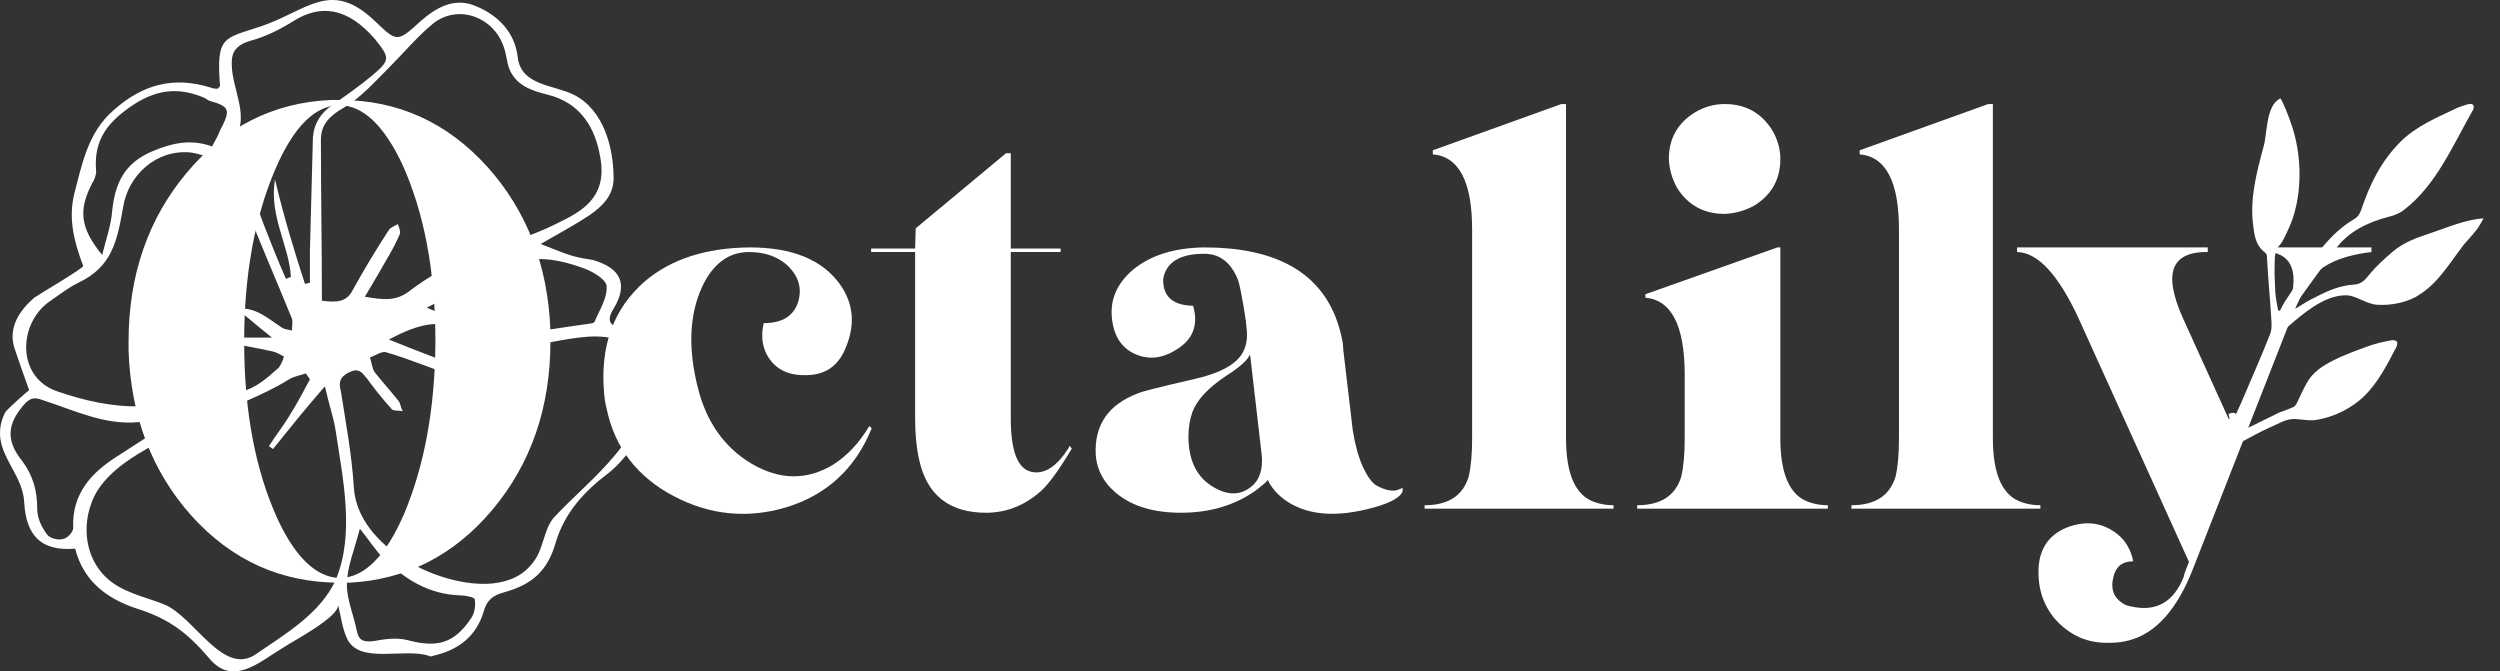 <svg width="175" height="47" viewBox="0 0 175 47" fill="none" xmlns="http://www.w3.org/2000/svg">
<rect x="0" y="0" width="175" height="47" fill="#333333" stroke="none"/>
<path d="M5.262 38.403C2.885 38.612 1.836 37.497 1.696 35.197C1.626 33.455 0.228 32.271 0.018 30.668C-0.052 29.971 0.088 29.414 0.367 28.856C0.507 28.647 2.046 27.253 2.046 27.323C1.696 26.348 1.346 25.372 0.997 24.327C0.577 22.933 1.346 21.748 2.395 20.842C2.675 20.633 5.891 18.752 5.822 18.613C5.192 16.94 4.773 15.337 5.192 13.595C5.752 11.435 6.171 9.275 7.919 7.742C9.947 5.93 12.115 5.303 14.772 6.139C14.912 6.209 15.121 6.209 15.261 6.209C15.331 6.069 15.401 6.069 15.401 6C15.121 2.446 15.681 2.724 18.338 1.819C21.555 0.704 23.163 -1.457 26.239 1.47C27.778 2.933 27.778 3.003 29.456 1.47C30.575 0.495 31.833 -0.202 33.302 0.425C34.84 1.052 36.029 2.237 36.239 3.979C36.448 6 38.756 5.93 40.154 6.627C42.252 7.672 42.951 10.32 42.951 12.48C42.951 13.665 42.182 14.431 41.273 15.059C40.224 15.755 39.175 16.313 37.847 17.079C38.756 17.428 39.385 17.707 40.084 17.916C40.574 18.055 41.063 18.125 41.483 18.194C43.441 18.752 44 19.867 42.951 21.609C42.392 22.515 42.742 22.794 43.581 23.072C48.196 24.745 45.259 31.016 42.602 33.107C40.854 34.431 39.525 35.894 38.896 37.985C38.336 39.936 37.287 40.912 35.26 41.469C34.49 41.678 34.071 42.027 33.861 42.793C33.372 44.465 32.183 45.441 30.505 45.859C30.365 45.859 30.225 45.999 30.085 45.929C28.337 45.302 25.121 46.556 24.282 44.675C23.932 43.908 23.862 43.072 23.652 42.305C23.862 43.142 20.366 44.953 19.876 45.302C18.128 46.347 16.31 48.089 14.632 46.068C13.094 44.257 11.765 43.281 9.528 42.584C7.43 41.887 5.822 40.633 5.262 38.403ZM33.302 26.069C33.232 26.278 33.232 26.417 33.162 26.626C32.812 26.557 32.393 26.557 32.043 26.417C30.365 25.86 28.757 25.163 27.078 24.675C26.729 24.536 26.309 24.884 25.89 25.023C26.03 25.372 26.03 25.79 26.239 26.069C26.799 26.766 27.358 27.393 27.918 28.09C28.057 28.299 28.057 28.577 28.197 28.787C27.918 28.717 27.568 28.787 27.428 28.647C26.799 27.95 26.239 27.253 25.68 26.487C25.33 26.069 25.121 25.72 24.421 26.069C23.722 26.417 23.722 26.835 23.862 27.393C24.212 29.623 24.631 31.853 24.771 34.152C25.051 38.333 30.854 41.19 34.49 40.842C35.679 40.703 36.658 40.285 37.357 39.309C38.057 38.403 38.057 37.079 38.756 36.243C41.483 33.316 45.469 30.668 45.189 26.208C45.119 24.745 44.35 24.048 42.951 23.7C39.944 22.933 35.749 25.511 33.092 23.56C31.134 22.097 29.316 22.654 27.218 23.769C29.316 24.605 31.274 25.372 33.302 26.069ZM22.533 21.052C23.652 21.191 24.282 21.121 24.701 20.285C25.47 18.891 26.309 17.498 27.218 16.104C27.358 15.895 27.638 15.825 27.848 15.686C27.918 15.895 28.057 16.174 27.988 16.383C27.778 16.87 27.568 17.288 27.288 17.776C26.729 18.752 26.169 19.727 25.54 20.773C26.799 20.982 27.708 21.121 28.687 20.355C29.875 19.449 31.204 18.682 32.602 18.125C34.7 17.219 37.008 16.661 39.035 15.616C40.784 14.78 42.462 13.804 42.042 11.156C41.693 8.857 40.574 7.184 38.336 6.627C37.218 6.348 36.169 6 35.679 4.885C35.469 4.397 35.469 3.839 35.26 3.282C34.56 1.191 32.113 0.285 30.365 1.609C29.246 2.515 28.267 3.7 27.218 4.745C26.239 5.721 25.261 6.836 24.072 7.533C23.093 8.09 22.463 8.717 22.463 9.763C22.463 13.595 22.533 17.288 22.533 21.052ZM19.107 31.434C19.037 31.365 18.897 31.295 18.827 31.225C19.317 30.459 19.876 29.762 20.366 28.926C20.855 28.159 21.275 27.323 21.694 26.557C21.624 26.417 21.485 26.278 21.415 26.139C20.995 26.278 20.576 26.348 20.226 26.557C18.338 27.741 16.17 28.438 14.143 29.483C11.695 30.738 7.36 32.34 6.381 35.267C5.752 37.009 6.031 39.03 7.36 40.354C8.479 41.469 10.087 41.748 11.485 42.305C13.583 43.142 15.611 47.392 17.918 45.789C19.946 44.396 22.463 42.932 23.512 40.563C24.841 37.358 24.002 33.525 23.512 30.25C23.372 29.274 23.023 28.299 22.743 27.044C21.345 28.647 20.226 30.041 19.107 31.434ZM16.59 21.609C17.918 21.47 18.758 22.306 19.736 22.933C19.946 23.072 20.226 23.072 20.436 23.142C20.436 22.863 20.506 22.515 20.436 22.306C19.247 19.379 17.988 16.522 16.87 13.595C16.17 11.923 14.912 10.877 13.303 10.668C10.926 10.459 8.968 12.271 8.619 14.501C8.199 16.87 7.849 18.682 5.472 19.797C4.773 20.146 4.143 20.633 3.444 21.121C1.276 22.654 1.137 26.417 4.004 27.393C5.822 28.02 7.849 28.508 9.877 28.438C11.975 28.368 13.863 27.532 15.961 27.532C17.219 27.532 18.058 26.975 18.897 26.278C19.107 26.069 19.317 25.929 19.527 25.72C19.666 25.511 19.806 25.233 19.876 24.954C19.597 24.814 19.387 24.675 19.107 24.605C18.198 24.396 17.289 24.257 16.38 24.048C16.38 23.909 16.45 23.769 16.45 23.63C17.219 23.63 17.988 23.63 19.037 23.63C18.058 22.863 17.359 22.236 16.59 21.609ZM21.345 19.867C21.485 19.867 21.555 19.797 21.694 19.797C21.694 19.031 21.694 18.264 21.694 17.567C21.764 14.919 21.834 12.271 21.904 9.623C21.974 8.648 22.463 7.881 23.303 7.324C24.212 6.696 25.191 6 26.03 5.303C27.358 4.188 27.288 4.048 26.239 2.724C24.351 0.564 22.463 0.216 20.436 1.54C19.527 2.097 18.548 2.585 17.499 2.864C16.8 3.073 16.31 3.421 16.24 4.118C16.03 6.139 17.779 8.23 16.17 10.041C16.03 10.25 16.03 10.877 16.17 11.087C17.499 12.411 17.849 14.153 18.478 15.755C18.967 17.01 19.457 18.264 20.016 19.518C20.156 19.449 20.226 19.449 20.366 19.379C20.226 17.149 18.827 15.128 19.247 12.55C19.876 15.198 20.576 17.498 21.345 19.867ZM12.604 29.135C11.415 29.274 10.576 29.483 9.667 29.553C7.29 29.762 5.192 28.717 3.025 28.02C2.465 27.811 2.185 27.811 1.766 28.229C0.507 29.623 0.367 30.807 1.556 32.271C2.325 33.316 2.605 34.361 2.605 35.616C2.605 36.243 2.885 36.87 3.304 37.427C3.514 37.706 4.143 37.846 4.493 37.706C4.773 37.636 5.192 37.149 5.122 36.87C5.052 34.57 6.381 33.107 8.129 31.992C9.528 31.086 10.926 30.18 12.604 29.135ZM29.875 21.539C31.274 22.097 32.393 22.654 33.581 23.072C34.141 23.281 34.7 23.56 35.26 23.49C37.287 23.281 39.245 22.933 41.273 22.654C41.413 22.654 41.623 22.584 41.623 22.515C41.972 21.679 42.532 20.842 42.462 20.006C42.392 19.518 41.413 18.961 40.784 18.752C38.826 18.055 36.798 17.707 34.84 19.031C34.7 19.1 34.49 19.1 34.351 19.17C32.882 20.006 31.344 20.773 29.875 21.539ZM14.842 10.25C15.121 9.763 15.261 9.484 15.401 9.135C16.17 7.672 16.1 7.463 14.632 7.045C14.492 6.975 14.422 6.905 14.282 6.836C12.604 6.139 11.136 6.209 9.458 7.254C7.64 8.439 6.521 9.693 6.731 11.992C6.731 12.271 6.591 12.62 6.451 12.829C5.472 14.71 5.612 15.964 7.15 17.846C7.43 16.731 7.779 15.755 7.849 14.78C8.059 12.829 8.688 11.435 10.646 10.599C11.975 10.041 13.303 9.693 14.842 10.25ZM25.191 37.009C24.771 38.612 24.282 39.727 24.282 40.912C24.282 42.027 24.771 43.072 24.981 44.187C25.121 44.814 25.4 44.953 26.1 44.884C26.869 44.744 27.778 44.605 28.547 44.814C30.645 45.371 31.833 45.023 33.022 43.211C33.232 42.863 33.302 42.375 33.232 41.957C33.232 41.818 32.602 41.678 32.253 41.678C30.015 41.608 28.337 40.563 26.799 39.03C26.239 38.473 25.82 37.776 25.191 37.009Z" fill="white"/>
<path d="M23.785 7C27.837 7 31.274 8.551 34.094 11.653C36.886 14.756 38.365 18.586 38.529 23.145C38.529 23.415 38.529 23.672 38.529 23.914C38.529 28.527 37.174 32.452 34.463 35.69C31.78 38.873 28.453 40.572 24.483 40.788C24.237 40.788 24.004 40.788 23.785 40.788C19.678 40.788 16.215 39.224 13.395 36.094C10.629 32.992 9.164 29.148 9 24.562C9 24.319 9 24.103 9 23.914C9 19.274 10.355 15.336 13.066 12.099C15.749 8.888 19.103 7.189 23.128 7C23.347 7 23.566 7 23.785 7ZM23.785 7.364C22.06 7.364 20.554 8.861 19.267 11.856C17.816 15.255 17.091 19.274 17.091 23.914C17.091 28.77 17.871 32.911 19.432 36.337C20.691 39.035 22.142 40.41 23.785 40.464C25.51 40.437 27.016 38.927 28.303 35.932C29.727 32.533 30.452 28.527 30.48 23.914C30.48 19.032 29.699 14.877 28.139 11.451C26.852 8.753 25.401 7.391 23.785 7.364Z" fill="white"/>
<path d="M52.476 17.319C55.461 17.319 57.569 18.182 58.801 19.908C59.814 21.338 59.896 22.93 59.047 24.683C58.5 25.762 57.583 26.288 56.296 26.261C55.064 26.261 54.188 25.776 53.667 24.805C53.339 24.157 53.27 23.429 53.462 22.619C54.776 22.619 55.584 22.107 55.885 21.082C56.159 20.111 55.871 19.247 55.023 18.492C54.338 17.925 53.476 17.642 52.435 17.642C51.011 17.642 49.916 18.451 49.15 20.07C48.246 22.039 48.15 24.413 48.862 27.192C49.465 29.566 50.71 31.319 52.6 32.452C54.571 33.612 56.474 33.639 58.308 32.533C59.294 31.913 60.143 31.009 60.855 29.822L61.019 29.984C59.869 32.817 57.856 34.664 54.982 35.528C52.298 36.31 49.711 36.054 47.219 34.759C44.618 33.41 43.03 31.346 42.455 28.568C42.373 28.244 42.318 27.907 42.291 27.556C41.99 24.238 42.934 21.621 45.125 19.706C46.959 18.141 49.41 17.346 52.476 17.319Z" fill="white"/>
<path d="M70.425 10.723H70.754V17.399H74.245V17.642H70.754V29.296C70.754 31.724 71.301 32.978 72.397 33.059C73.218 33.14 74.012 32.587 74.779 31.4C74.833 31.319 74.861 31.252 74.861 31.198L75.025 31.4C74.176 32.83 73.464 33.815 72.889 34.354C71.739 35.379 70.453 35.892 69.029 35.892C66.455 35.892 64.894 34.664 64.347 32.21C64.155 31.373 64.059 30.402 64.059 29.296V17.642H60.979V17.399H64.059L64.1 15.983L70.425 10.723Z" fill="white"/>
<path d="M84.3 17.319C89.146 17.319 92.213 18.951 93.5 22.215C93.719 22.781 93.883 23.375 93.993 23.995L94.034 24.521L94.691 30.105C94.855 31.131 95.088 31.98 95.389 32.655C95.69 33.302 95.991 33.734 96.293 33.95C96.621 34.138 96.922 34.26 97.196 34.314C97.497 34.368 97.73 34.354 97.894 34.273L98.182 34.152V34.395C97.99 34.88 97.155 35.298 95.676 35.649C93.212 36.243 91.268 36 89.844 34.921C89.352 34.543 88.982 34.098 88.736 33.585C88.736 33.666 88.448 33.923 87.873 34.354C86.422 35.379 84.683 35.892 82.657 35.892C80.357 35.892 78.646 35.231 77.523 33.909C77.031 33.289 76.757 32.601 76.702 31.845C76.593 29.741 77.592 28.298 79.7 27.516C80.029 27.381 81.316 27.057 83.561 26.544C85.477 26.113 86.641 25.452 87.052 24.562C87.271 24.103 87.339 23.564 87.257 22.943L87.216 22.498C86.97 20.879 86.778 19.895 86.641 19.544C86.148 18.357 85.368 17.764 84.3 17.764C82.603 17.764 81.644 18.344 81.425 19.504C81.425 19.585 81.425 19.666 81.425 19.746C81.48 20.826 82.178 21.378 83.52 21.405C83.903 22.754 83.506 23.779 82.329 24.481C81.316 25.128 80.316 25.209 79.331 24.724C78.646 24.373 78.194 23.806 77.975 23.024C77.537 21.405 77.975 20.03 79.29 18.897C80.522 17.872 82.192 17.346 84.3 17.319ZM87.504 24.805C87.339 25.209 86.764 25.722 85.779 26.342C84.574 27.151 83.807 27.974 83.479 28.811C83.287 29.35 83.191 29.93 83.191 30.55C83.191 32.277 83.807 33.477 85.039 34.152C85.998 34.691 86.846 34.664 87.586 34.071C88.161 33.612 88.407 32.884 88.325 31.886L87.504 24.805Z" fill="white"/>
<path d="M109.292 7.283H109.621V30.672C109.621 33.235 110.305 34.732 111.674 35.163C112.057 35.298 112.482 35.366 112.947 35.366V35.609H99.723V35.366C101.366 35.366 102.392 34.705 102.803 33.383C102.967 32.709 103.049 31.805 103.049 30.672V16.064C103.049 12.719 102.132 10.966 100.298 10.804V10.52L109.292 7.283Z" fill="white"/>
<path d="M120.722 7.283C122.173 7.283 123.282 7.89 124.049 9.104C124.432 9.752 124.624 10.426 124.624 11.127C124.624 12.557 124.008 13.65 122.776 14.405C122.118 14.756 121.434 14.945 120.722 14.972C119.271 14.972 118.162 14.365 117.395 13.151C117.039 12.503 116.848 11.829 116.82 11.127C116.82 9.698 117.436 8.605 118.669 7.85C119.326 7.472 120.01 7.283 120.722 7.283ZM124.418 17.319H124.624V30.672C124.624 33.235 125.308 34.732 126.677 35.163C127.06 35.298 127.485 35.366 127.95 35.366V35.609H114.603V35.366C116.245 35.366 117.272 34.705 117.683 33.383C117.847 32.709 117.929 31.805 117.929 30.672V26.099C117.902 22.754 116.985 21.001 115.178 20.839V20.596L124.418 17.319Z" fill="white"/>
<path d="M139.172 7.283H139.501V30.672C139.501 33.235 140.185 34.732 141.554 35.163C141.937 35.298 142.362 35.366 142.827 35.366V35.609H129.603V35.366C131.246 35.366 132.272 34.705 132.683 33.383C132.847 32.709 132.929 31.805 132.929 30.672V16.064C132.929 12.719 132.012 10.966 130.178 10.804V10.52L139.172 7.283Z" fill="white"/>
<path d="M141.194 17.319H154.542V17.642C152.625 17.615 151.817 18.465 152.118 20.192C152.228 20.812 152.461 21.513 152.817 22.296L156.636 30.712L159.84 22.538C160.907 19.841 160.77 18.249 159.429 17.764C159.21 17.683 158.977 17.642 158.731 17.642V17.319H166V17.642C163.974 17.885 162.578 18.492 161.811 19.463C161.4 20.003 160.921 20.947 160.373 22.296L153.556 39.696C152.433 42.636 150.914 44.349 148.997 44.835C148.586 44.943 148.148 44.996 147.683 44.996C146.15 45.05 144.863 44.484 143.822 43.297C142.973 42.272 142.604 41.031 142.713 39.574C142.85 38.225 143.562 37.322 144.849 36.863C146.108 36.431 147.231 36.607 148.217 37.389C148.792 37.848 149.161 38.482 149.326 39.291C148.559 39.291 148.094 39.669 147.929 40.424C147.738 41.206 147.943 41.8 148.545 42.204C148.737 42.339 148.942 42.42 149.161 42.447C150.914 42.852 152.146 42.164 152.858 40.383C152.885 40.303 152.899 40.235 152.899 40.181L153.227 39.331L145.506 22.296C144.082 19.22 142.645 17.669 141.194 17.642V17.319Z" fill="white"/>
<path d="M156.893 28.178L156.514 29C156.454 28.788 155.963 28.955 156 29C156.21 29.722 155.765 29.041 155.934 29.758C155.989 30.011 156.085 30.268 156.017 30.507C155.512 32.466 154.803 34.402 154.302 36.32C154.23 36.6 154.021 36.928 154.302 37C154.584 37.072 154.432 36.739 154.5 36.5C154.635 36.022 155.364 34.978 155.5 34.5C155.888 33.227 156.211 32.502 156.635 31.274C156.644 31.193 156.703 31.035 156.789 31.003C157.491 30.628 158.153 30.249 158.892 29.919C159.454 29.694 159.993 29.301 160.651 29.332C161.186 29.35 161.667 29.485 162.216 29.381C163.395 29.182 164.619 28.577 165.497 27.728C166.471 26.766 167.104 25.521 167.733 24.316C167.787 24.198 167.85 24 167.777 23.909C167.705 23.819 167.5 23.797 167.373 23.824C166.825 23.928 166.317 24.036 165.8 24.226C164.939 24.542 164.123 24.822 163.334 25.229C162.591 25.599 161.879 26.055 161.463 26.832C161.206 27.297 160.989 27.766 160.772 28.235C160.722 28.312 160.622 28.466 160.536 28.497C160.232 28.628 159.888 28.755 159.543 28.881L158.102 29.586C157.794 29.757 157.449 29.884 157.141 30.055L157.068 29.965C157.358 29.216 157.61 28.422 157.899 27.672C158.247 26.765 158.632 25.903 158.975 25.037C159.223 24.283 159.48 23.448 160.119 22.902L160.139 22.884C161.188 21.974 162.642 20.712 164.125 20.671C164.915 20.634 165.587 21.284 166.408 21.333C167.311 21.391 168.281 21.21 169.07 20.804C169.731 20.425 170.279 19.951 170.755 19.386C171.371 18.673 171.868 17.906 172.448 17.147C172.733 16.809 173.059 16.475 173.349 16.096C173.439 16.023 173.851 15.287 173.851 15.287C172.604 15.356 171.257 15.947 170.056 16.35C169.113 16.657 168.252 16.973 167.477 17.628C166.929 18.102 166.426 18.54 165.951 19.104C165.666 19.443 165.367 19.903 164.786 19.921C163.829 19.98 162.964 20.337 162.13 20.78C161.608 21.01 161.16 21.331 160.675 21.606C160.384 21.245 160.761 21.205 160.86 21.051L160.86 21.051C161.738 19.832 162.616 18.613 163.49 17.435C164.368 16.216 165.764 15.548 167.21 15.173C167.591 15.091 167.981 14.929 168.298 14.676C170.554 12.951 171.738 10.081 173.118 7.684C173.231 7.409 173.126 7.233 172.831 7.282C172.578 7.337 172.319 7.431 172.061 7.526L172.061 7.526C170.665 8.195 169.151 8.809 168.037 9.92C166.642 11.328 165.891 12.89 165.277 14.713C165.223 14.831 165.164 14.989 165.069 15.102C164.974 15.214 164.838 15.323 164.707 15.391C162.672 16.605 161.378 18.971 160.093 20.884C159.899 21.151 159.74 21.462 159.582 21.774C159.546 21.729 159.505 21.724 159.464 21.72C159.386 21.3 159.309 20.88 159.272 20.465C159.257 19.847 159.197 19.265 159.223 18.651C159.241 18.119 159.176 17.577 159.598 17.13C159.833 16.868 159.955 16.512 160.113 16.2C161.225 13.979 161.198 10.852 160.337 8.538C160.31 8.411 159.699 6.823 159.609 6.895C158.602 7.401 158.723 9.305 158.453 10.262C157.966 12.059 157.474 13.895 157.722 15.773C157.809 16.481 157.897 17.189 158.546 17.672C158.623 17.722 158.691 17.852 158.683 17.934C158.762 19.463 158.919 21.043 159.003 22.532C159.012 22.821 159.022 23.11 158.909 23.385C158.276 25.001 157.567 26.567 156.893 28.178Z" fill="white"/>
</svg>
